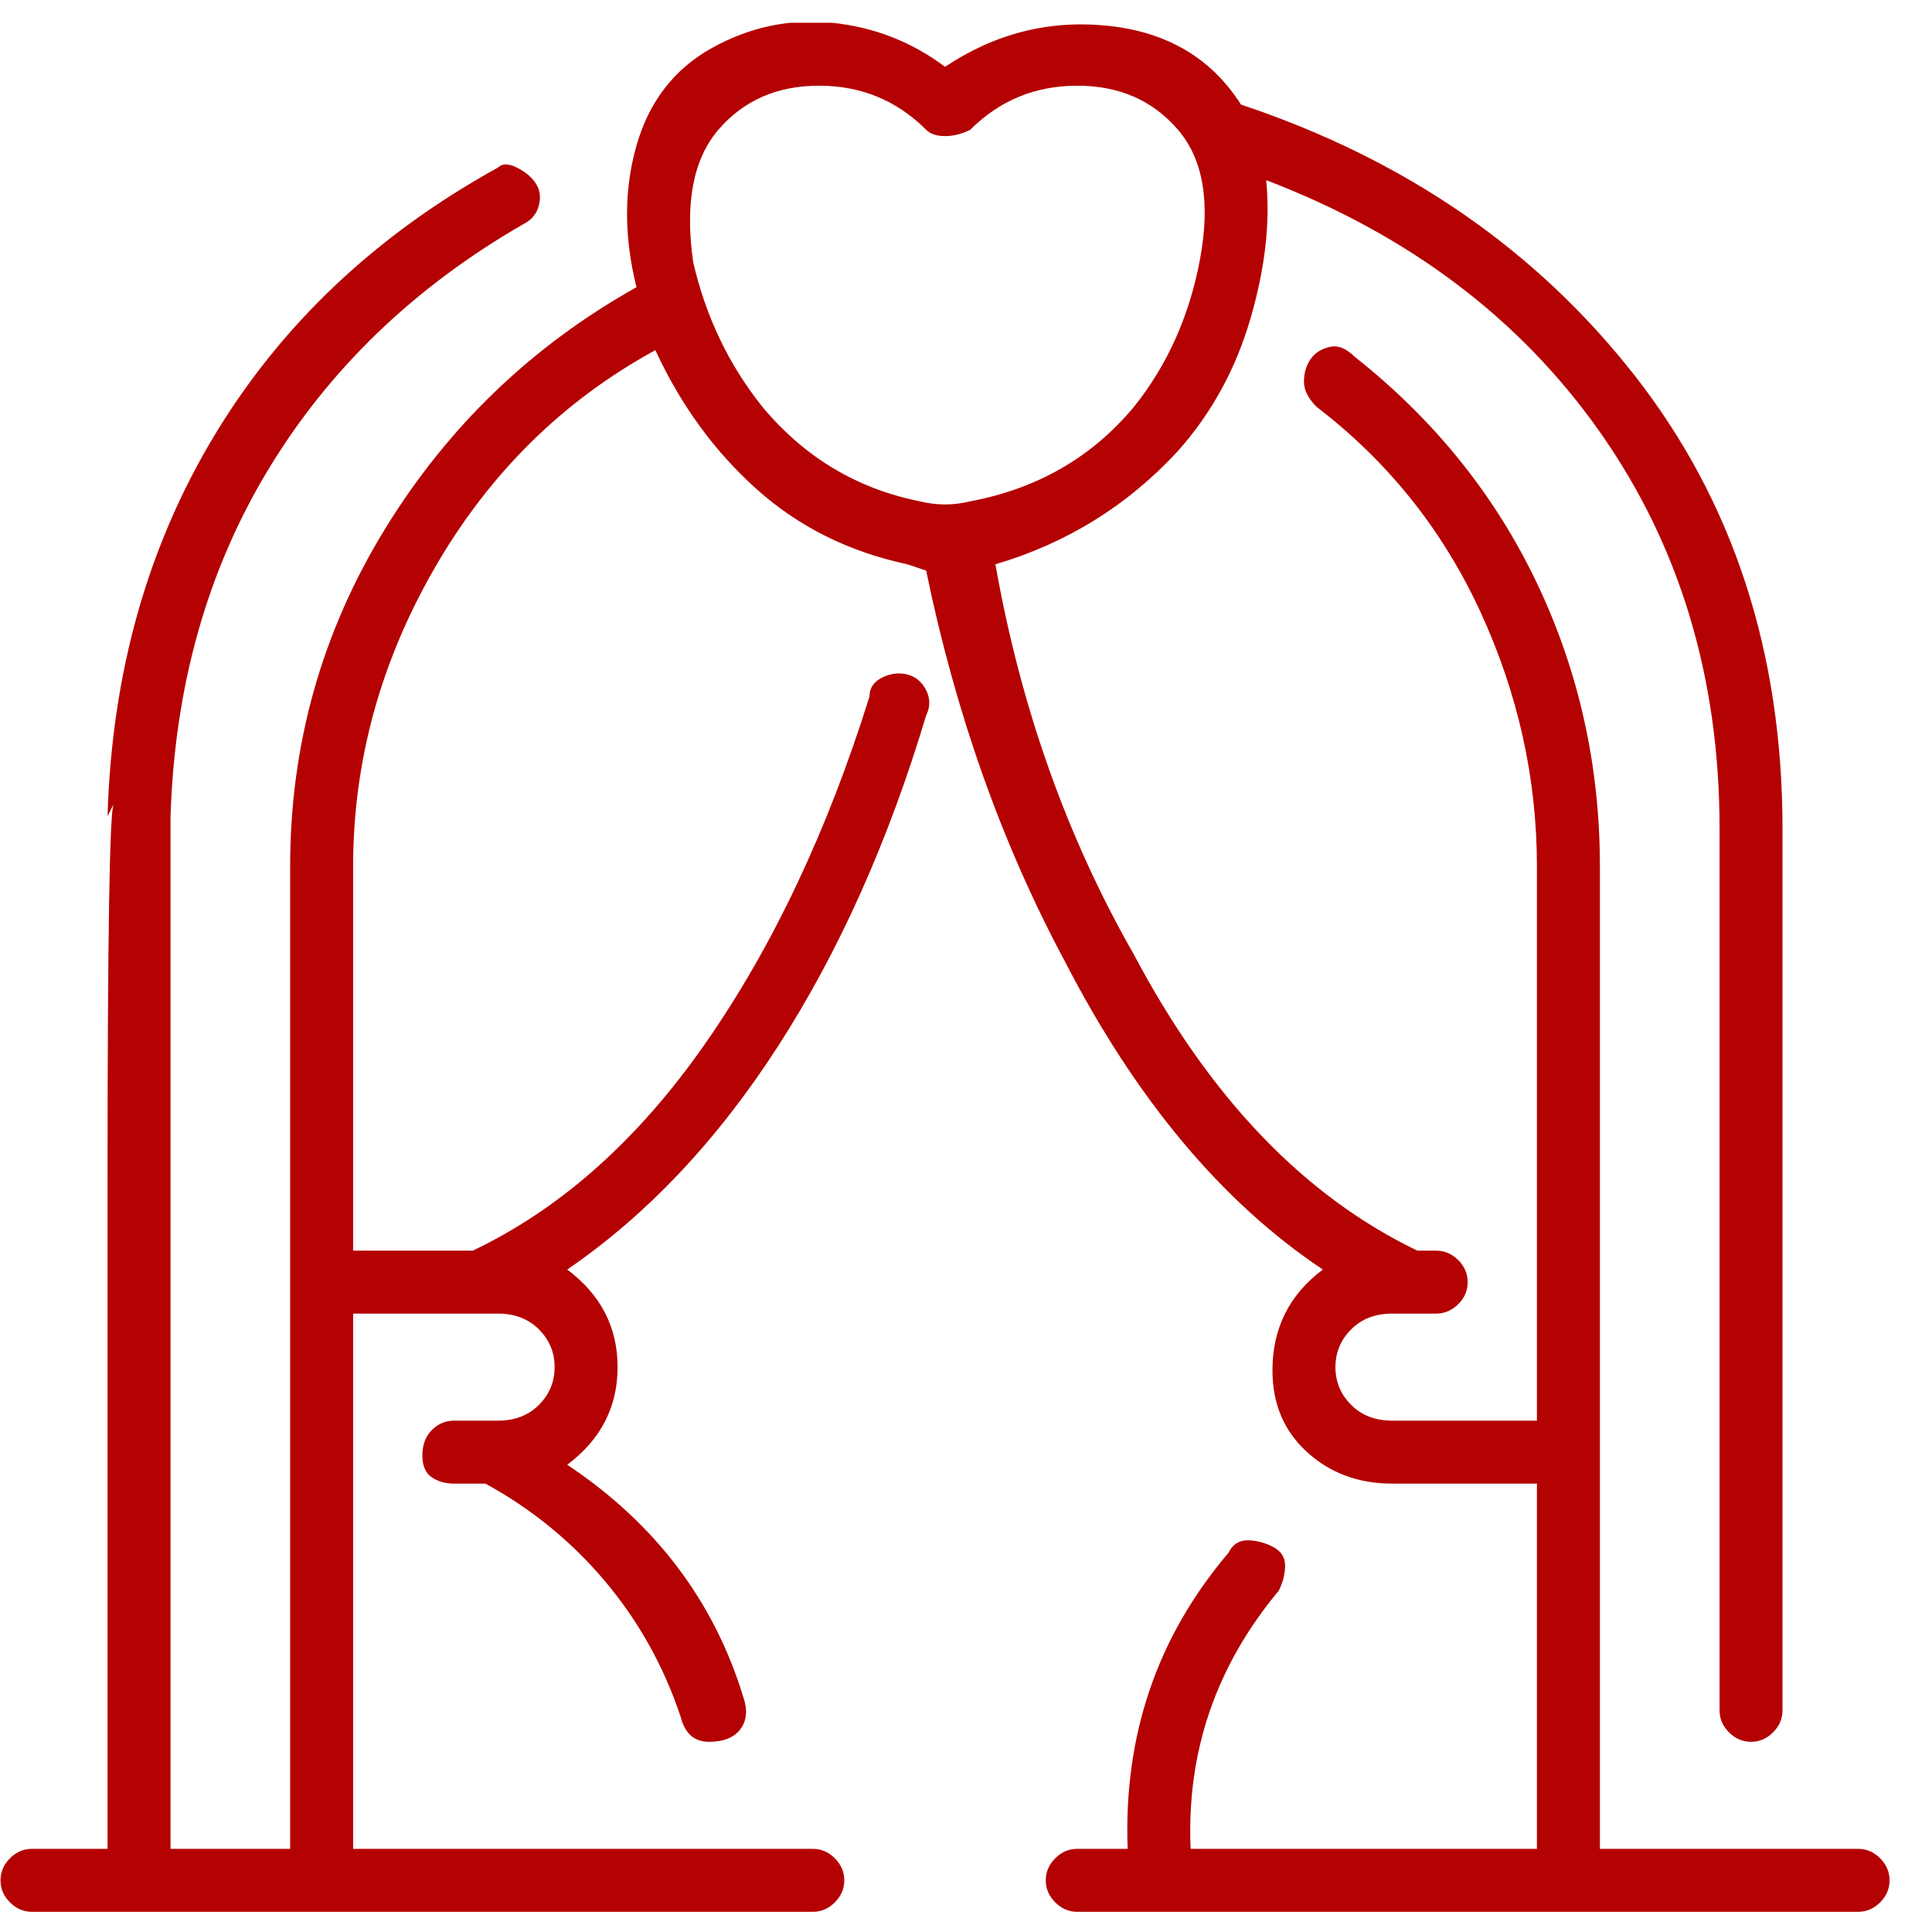 <svg width="45" height="45" viewBox="0 0 45 45" fill="none" xmlns="http://www.w3.org/2000/svg">
<g clip-path="url(#clip0_115_4328)">
<path d="M43.278 43.063H37.265V20.183C37.265 17.837 36.776 15.636 35.798 13.583C34.821 11.53 33.403 9.77 31.545 8.303C31.349 8.108 31.154 8.034 30.958 8.083C30.763 8.132 30.616 8.23 30.518 8.376C30.421 8.523 30.372 8.694 30.372 8.89C30.372 9.085 30.47 9.281 30.665 9.476C32.327 10.748 33.598 12.336 34.478 14.243C35.358 16.15 35.798 18.13 35.798 20.183V33.09H32.425C32.034 33.09 31.716 32.968 31.472 32.723C31.227 32.479 31.105 32.185 31.105 31.843C31.105 31.501 31.227 31.208 31.472 30.963C31.716 30.719 32.034 30.596 32.425 30.596H33.452C33.647 30.596 33.818 30.523 33.965 30.377C34.112 30.23 34.185 30.059 34.185 29.863C34.185 29.668 34.112 29.497 33.965 29.35C33.818 29.203 33.647 29.13 33.452 29.13H33.012C30.372 27.859 28.172 25.561 26.412 22.236C24.847 19.499 23.772 16.468 23.185 13.143C24.847 12.654 26.265 11.774 27.438 10.503C28.221 9.623 28.783 8.596 29.125 7.423C29.467 6.25 29.59 5.174 29.492 4.196C32.816 5.468 35.407 7.423 37.265 10.063C39.123 12.703 40.052 15.783 40.052 19.303V39.837C40.052 40.032 40.125 40.203 40.272 40.35C40.418 40.496 40.59 40.57 40.785 40.57C40.981 40.57 41.152 40.496 41.298 40.35C41.445 40.203 41.518 40.032 41.518 39.837V19.303C41.518 15.197 40.37 11.677 38.072 8.743C35.774 5.81 32.718 3.708 28.905 2.436C28.221 1.361 27.194 0.75 25.825 0.603C24.456 0.456 23.185 0.774 22.012 1.556C21.23 0.97 20.349 0.628 19.372 0.53C18.394 0.432 17.465 0.628 16.585 1.116C15.705 1.605 15.118 2.363 14.825 3.39C14.532 4.416 14.532 5.516 14.825 6.69C12.381 8.059 10.425 9.941 8.958 12.336C7.492 14.732 6.758 17.348 6.758 20.183V43.063H3.972V19.01C4.069 15.979 4.827 13.29 6.245 10.943C7.663 8.596 9.643 6.69 12.185 5.223C12.381 5.125 12.503 4.979 12.552 4.783C12.601 4.588 12.576 4.416 12.478 4.27C12.381 4.123 12.234 4.001 12.038 3.903C11.843 3.805 11.696 3.805 11.598 3.903C8.763 5.468 6.563 7.545 4.998 10.136C3.434 12.728 2.603 15.685 2.505 19.01L2.652 18.716C2.554 18.814 2.505 21.748 2.505 27.517V43.063H0.745C0.549 43.063 0.378 43.136 0.232 43.283C0.085 43.43 0.012 43.601 0.012 43.797C0.012 43.992 0.085 44.163 0.232 44.31C0.378 44.456 0.549 44.53 0.745 44.53H18.932C19.127 44.53 19.298 44.456 19.445 44.31C19.592 44.163 19.665 43.992 19.665 43.797C19.665 43.601 19.592 43.43 19.445 43.283C19.298 43.136 19.127 43.063 18.932 43.063H8.225V30.596H11.598C11.989 30.596 12.307 30.719 12.552 30.963C12.796 31.208 12.918 31.501 12.918 31.843C12.918 32.185 12.796 32.479 12.552 32.723C12.307 32.968 11.989 33.09 11.598 33.09H10.572C10.376 33.09 10.205 33.163 10.058 33.31C9.912 33.456 9.838 33.652 9.838 33.897C9.838 34.141 9.912 34.312 10.058 34.41C10.205 34.508 10.376 34.556 10.572 34.556H11.305C12.381 35.143 13.309 35.901 14.092 36.83C14.874 37.759 15.461 38.81 15.852 39.983C15.95 40.374 16.169 40.57 16.512 40.57C16.854 40.57 17.098 40.472 17.245 40.276C17.392 40.081 17.416 39.837 17.318 39.543C16.634 37.294 15.265 35.485 13.212 34.117C13.994 33.53 14.385 32.772 14.385 31.843C14.385 30.914 13.994 30.157 13.212 29.57C15.069 28.299 16.707 26.563 18.125 24.363C19.543 22.163 20.692 19.596 21.572 16.663C21.669 16.468 21.669 16.272 21.572 16.076C21.474 15.881 21.327 15.759 21.132 15.71C20.936 15.661 20.741 15.685 20.545 15.783C20.349 15.881 20.252 16.028 20.252 16.223C19.274 19.352 18.003 22.041 16.438 24.29C14.874 26.539 13.065 28.152 11.012 29.13H8.225V20.183C8.225 17.739 8.861 15.416 10.132 13.216C11.403 11.017 13.114 9.33 15.265 8.156C15.852 9.428 16.634 10.503 17.612 11.383C18.59 12.263 19.763 12.85 21.132 13.143L21.572 13.29C22.256 16.614 23.332 19.645 24.798 22.383C26.461 25.61 28.465 28.005 30.812 29.57C30.029 30.157 29.638 30.939 29.638 31.916C29.638 32.699 29.907 33.334 30.445 33.823C30.983 34.312 31.643 34.556 32.425 34.556H35.798V43.063H27.732C27.634 40.814 28.318 38.81 29.785 37.05C29.883 36.854 29.932 36.659 29.932 36.463C29.932 36.268 29.834 36.121 29.638 36.023C29.443 35.925 29.247 35.877 29.052 35.877C28.856 35.877 28.709 35.974 28.612 36.17C26.95 38.125 26.167 40.423 26.265 43.063H25.092C24.896 43.063 24.725 43.136 24.578 43.283C24.432 43.43 24.358 43.601 24.358 43.797C24.358 43.992 24.432 44.163 24.578 44.31C24.725 44.456 24.896 44.53 25.092 44.53H43.278C43.474 44.53 43.645 44.456 43.792 44.31C43.938 44.163 44.012 43.992 44.012 43.797C44.012 43.601 43.938 43.43 43.792 43.283C43.645 43.136 43.474 43.063 43.278 43.063ZM16.145 6.103C15.95 4.734 16.145 3.708 16.732 3.023C17.318 2.339 18.101 1.996 19.078 1.996C20.056 1.996 20.887 2.339 21.572 3.023C21.669 3.121 21.816 3.17 22.012 3.17C22.207 3.17 22.403 3.121 22.598 3.023C23.283 2.339 24.114 1.996 25.092 1.996C26.07 1.996 26.852 2.339 27.438 3.023C28.025 3.708 28.196 4.71 27.952 6.03C27.707 7.35 27.194 8.499 26.412 9.476C25.434 10.65 24.163 11.383 22.598 11.677C22.207 11.774 21.816 11.774 21.425 11.677C19.958 11.383 18.736 10.65 17.758 9.476C16.976 8.499 16.438 7.374 16.145 6.103Z" fill="#B40101"/>
</g>
<defs>
<clipPath id="clip0_115_4328">
<rect width="44.02" height="44" fill="white" transform="matrix(1 0 0 -1 0 44.53)"/>
</clipPath>
</defs>
</svg>
